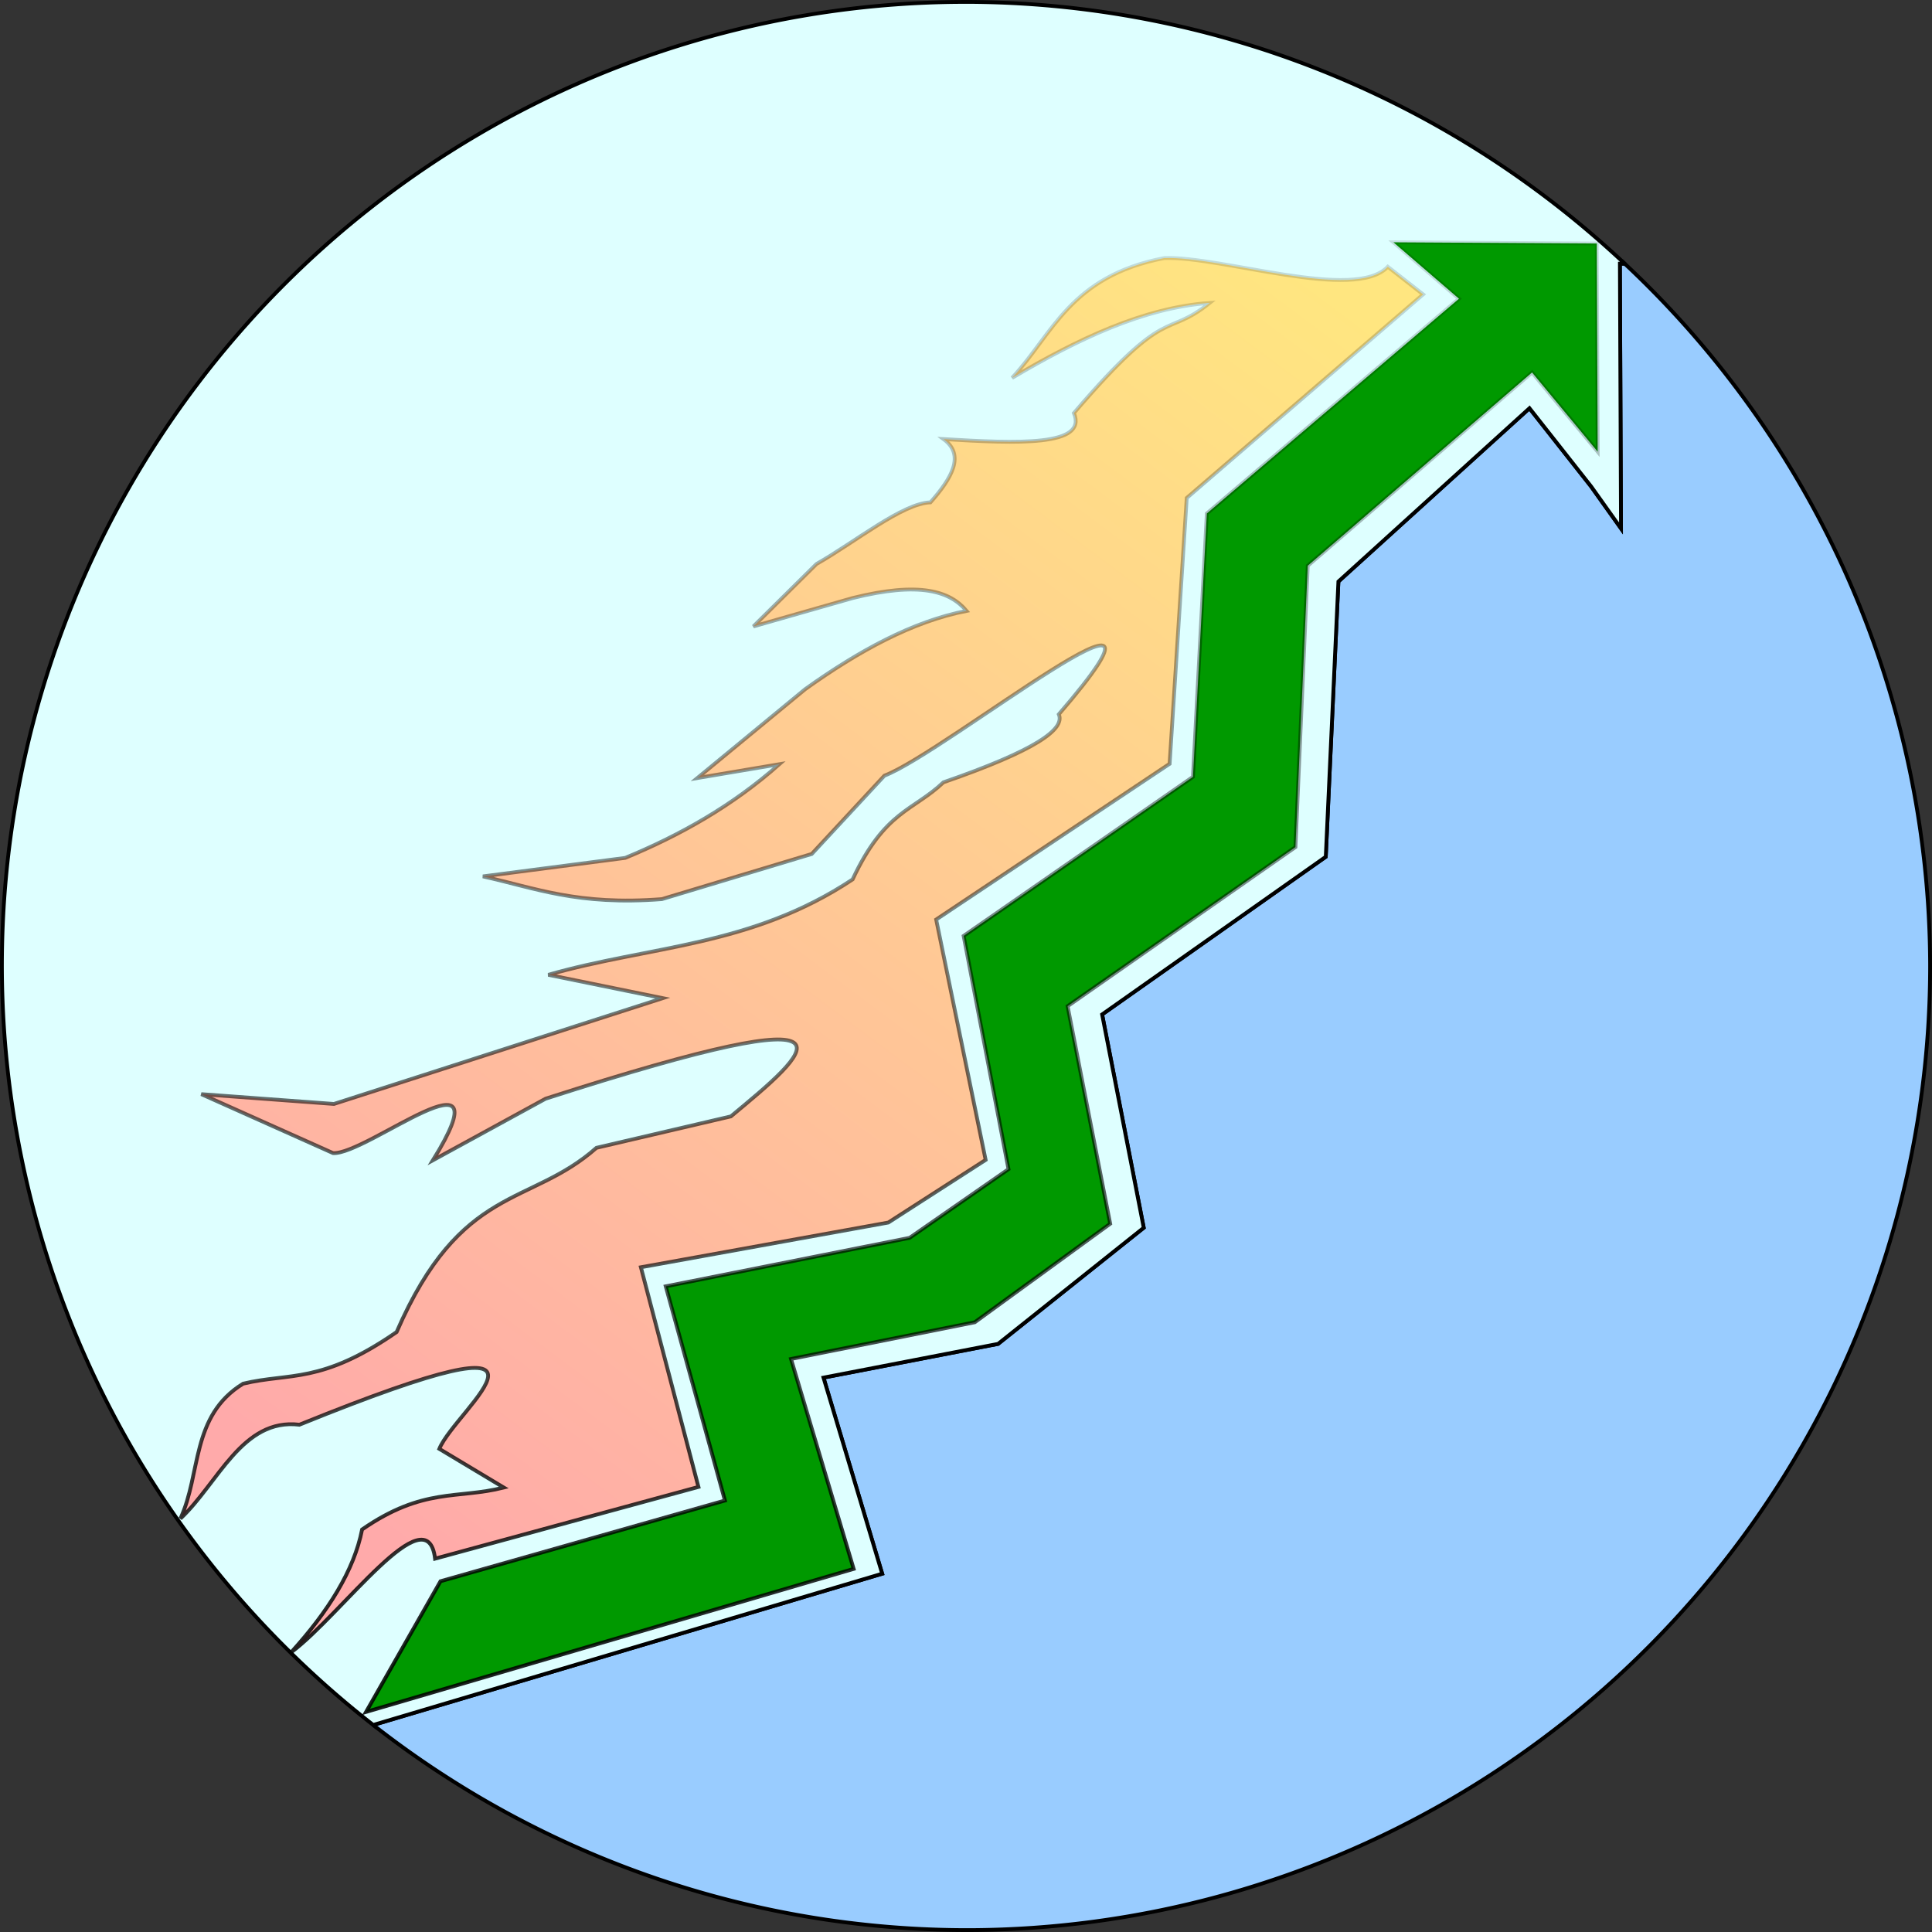 <?xml version="1.0" encoding="UTF-8" standalone="no"?>
<!-- Created with Inkscape (http://www.inkscape.org/) -->

<svg
   xmlns:dc="http://purl.org/dc/elements/1.1/"
   xmlns:cc="http://creativecommons.org/ns#"
   xmlns:rdf="http://www.w3.org/1999/02/22-rdf-syntax-ns#"
   xmlns:svg="http://www.w3.org/2000/svg"
   xmlns="http://www.w3.org/2000/svg"
   xmlns:xlink="http://www.w3.org/1999/xlink"
   xmlns:sodipodi="http://sodipodi.sourceforge.net/DTD/sodipodi-0.dtd"
   xmlns:inkscape="http://www.inkscape.org/namespaces/inkscape"
   width="512"
   height="512"
   viewBox="0 0 135.467 135.467"
   version="1.1"
   id="svg281"
   inkscape:version="0.92.5 (2060ec1f9f, 2020-04-08)"
   sodipodi:docname="logo.up.512x512.svg"
   inkscape:export-filename="/home/sr/Documents/logo.128x128.png"
   inkscape:export-xdpi="24"
   inkscape:export-ydpi="24">
  <rect x="0" y="0" width="135.467" height="135.467" fill="#333333" stroke="none"/>
  <defs
     id="defs275">
    <linearGradient
       inkscape:collect="always"
       id="linearGradient842">
      <stop
         style="stop-color:#000000;stop-opacity:1;"
         offset="0"
         id="stop838" />
      <stop
         style="stop-color:#000000;stop-opacity:0;"
         offset="1"
         id="stop840" />
    </linearGradient>
    <linearGradient
       inkscape:collect="always"
       id="linearGradient493">
      <stop
         style="stop-color:#ffe680;stop-opacity:1"
         offset="0"
         id="stop489" />
      <stop
         style="stop-color:#ffaaaa;stop-opacity:1"
         offset="1"
         id="stop491" />
    </linearGradient>
    <linearGradient
       inkscape:collect="always"
       xlink:href="#linearGradient493"
       id="linearGradient495"
       x1="32.098"
       y1="291.115"
       x2="6.481"
       y2="269.632"
       gradientUnits="userSpaceOnUse"
       gradientTransform="matrix(0,-3.14,3.528,0,-936.055,17.767)" />
    <linearGradient
       inkscape:collect="always"
       xlink:href="#linearGradient842"
       id="linearGradient848"
       gradientUnits="userSpaceOnUse"
       x1="-0.132"
       y1="16.933"
       x2="33.999"
       y2="16.933"
       gradientTransform="matrix(0,-3.992,3.992,0,-0.069,33.329)" />
    <linearGradient
       inkscape:collect="always"
       xlink:href="#linearGradient842"
       id="linearGradient850"
       gradientUnits="userSpaceOnUse"
       x1="-0.132"
       y1="16.933"
       x2="33.999"
       y2="16.933"
       gradientTransform="matrix(0,-3.992,3.992,0,-0.069,33.329)" />
  </defs>
  <sodipodi:namedview
     id="base"
     pagecolor="#ffffff"
     bordercolor="#666666"
     borderopacity="1.0"
     inkscape:pageopacity="0.0"
     inkscape:pageshadow="2"
     inkscape:zoom="2.6129805"
     inkscape:cx="256"
     inkscape:cy="256"
     inkscape:document-units="px"
     inkscape:current-layer="layer2"
     showgrid="false"
     units="px"
     inkscape:window-width="3840"
     inkscape:window-height="2089"
     inkscape:window-x="0"
     inkscape:window-y="0"
     inkscape:window-maximized="1" />
  <g
     inkscape:label="Layer 1"
     inkscape:groupmode="layer"
     id="layer1"
     transform="translate(0,-161.533)" />
  <g
     inkscape:groupmode="layer"
     id="layer2"
     inkscape:label="Layer 2"
     transform="translate(0,101.6)">
    <path
       inkscape:connector-curvature="0"
       style="opacity:1;fill:#99ccff;stroke:#000000;stroke-width:0.266;stroke-miterlimit:4;stroke-dasharray:none;stroke-opacity:1"
       d="m 113.922,-83.111 h -0.34 l 0.077,18.562 -2.088,-2.932 -4.329,-5.495 -13.397,12.151 -0.886,19.301 -15.682,11.055 2.918,14.958 -10.212,8.141 -12.243,2.367 4.116,13.749 -35.62,10.586 v 0.072 A 67.6,67.6 0 0 0 68.018,33.734 67.6,67.6 0 0 0 135.334,-34.009 67.6,67.6 0 0 0 113.922,-83.111 Z"
       id="path942" />
    <path
       inkscape:connector-curvature="0"
       style="opacity:1;fill:#deffff;stroke:#000000;stroke-width:0.266;stroke-miterlimit:4;stroke-dasharray:none;stroke-opacity:1"
       d="M 0.135,-33.44 A 67.6,67.6 0 0 0 26.237,19.403 V 19.33 L 61.857,8.744 57.741,-5.004 69.984,-7.371 80.196,-15.512 77.278,-30.47 92.96,-41.524 l 0.886,-19.301 13.397,-12.151 4.329,5.495 2.088,2.932 -0.077,-18.562 h 0.34 A 67.6,67.6 0 0 0 67.734,-101.467 l -0.569,0.003 A 67.6,67.6 0 0 0 0.135,-33.44 Z"
       id="path5016" />
    <path
       style="fill:#009900;fill-opacity:1;stroke:url(#linearGradient848);stroke-width:0.266;stroke-miterlimit:4;stroke-dasharray:none"
       d="m 30.888,9.272 19.944,-5.66 -4.152,-15.018 17.1,-3.4 6.934,-4.816 -3.147,-16.355 16.082,-11.154 0.971,-18.465 17.679,-15.058 -4.596,-3.957 14.26,0.084 0.062,14.598 -4.601,-5.555 -15.727,13.551 -0.864,19.73 -15.976,11.154 2.987,15.255 -9.495,6.907 -12.885,2.575 4.392,14.718 -34.187,10.028 z"
       id="rect440"
       inkscape:connector-curvature="0"
       sodipodi:nodetypes="cccccccccccccccccccccc" />
    <path
       style="fill:url(#linearGradient495);fill-opacity:1;stroke:url(#linearGradient850);stroke-width:0.266;stroke-miterlimit:4;stroke-dasharray:none"
       d="m 20.421,14.252 c 2.599,-2.87 4.405,-5.739 4.968,-8.609 4.29,-2.97 6.7,-2.115 9.936,-2.94 L 30.803,-0.01 c 1.148,-2.823 11.248,-10.222 -9.809,-1.693 -4.013,-0.485 -5.692,4.107 -8.344,6.582 1.465,-3.153 0.72,-7.2 4.395,-9.459 3.295,-0.785 5.468,0.042 10.764,-3.621 4.522,-10.396 9.338,-8.775 14.012,-12.917 l 9.427,-2.204 c 5.308,-4.41 10.853,-8.918 -12.993,-1.24 l -7.898,4.315 c 5.257,-8.514 -4.671,-0.335 -7.006,-0.503 l -9.236,-4.131 9.299,0.687 23.057,-7.418 -8.025,-1.637 c 7.112,-2.043 14.225,-1.966 21.337,-6.689 2.26,-4.83 4.26,-4.805 6.369,-6.809 6.502,-2.25 8.538,-3.725 8.089,-4.768 10.644,-12.356 -7.978,2.704 -12.229,4.301 l -5.095,5.491 -10.509,3.167 c -5.913,0.459 -8.863,-0.778 -12.548,-1.594 l 9.98,-1.297 c 3.829,-1.584 7.487,-3.627 10.808,-6.569 l -5.752,0.97 7.559,-6.229 c 3.772,-2.696 7.545,-4.755 11.317,-5.492 -1.155,-1.385 -3.277,-2.073 -7.982,-0.901 l -6.963,1.99 4.424,-4.378 c 2.716,-1.542 6.028,-4.253 7.991,-4.321 1.513,-1.717 2.438,-3.317 0.921,-4.435 5.168,0.31 10.123,0.527 9.137,-1.827 6.635,-7.756 6.375,-5.191 9.52,-7.722 -4.619,0.328 -9.237,2.53 -13.856,5.258 2.861,-3.061 4.048,-7.124 10.666,-8.402 4.007,-0.155 13.386,3.072 15.678,0.606 l 2.478,1.94 -16.575,14.274 -1.201,18.641 -16.368,10.918 3.469,16.855 -6.824,4.391 -17.349,3.136 4.036,15.403 -18.468,5.03 c -0.545,-4.58 -6.529,3.907 -10.085,6.561 z"
       id="rect486"
       inkscape:connector-curvature="0"
       sodipodi:nodetypes="ccccccccccccccccccccccccccccccccccccccccccccccccc" />
  </g>
</svg>

